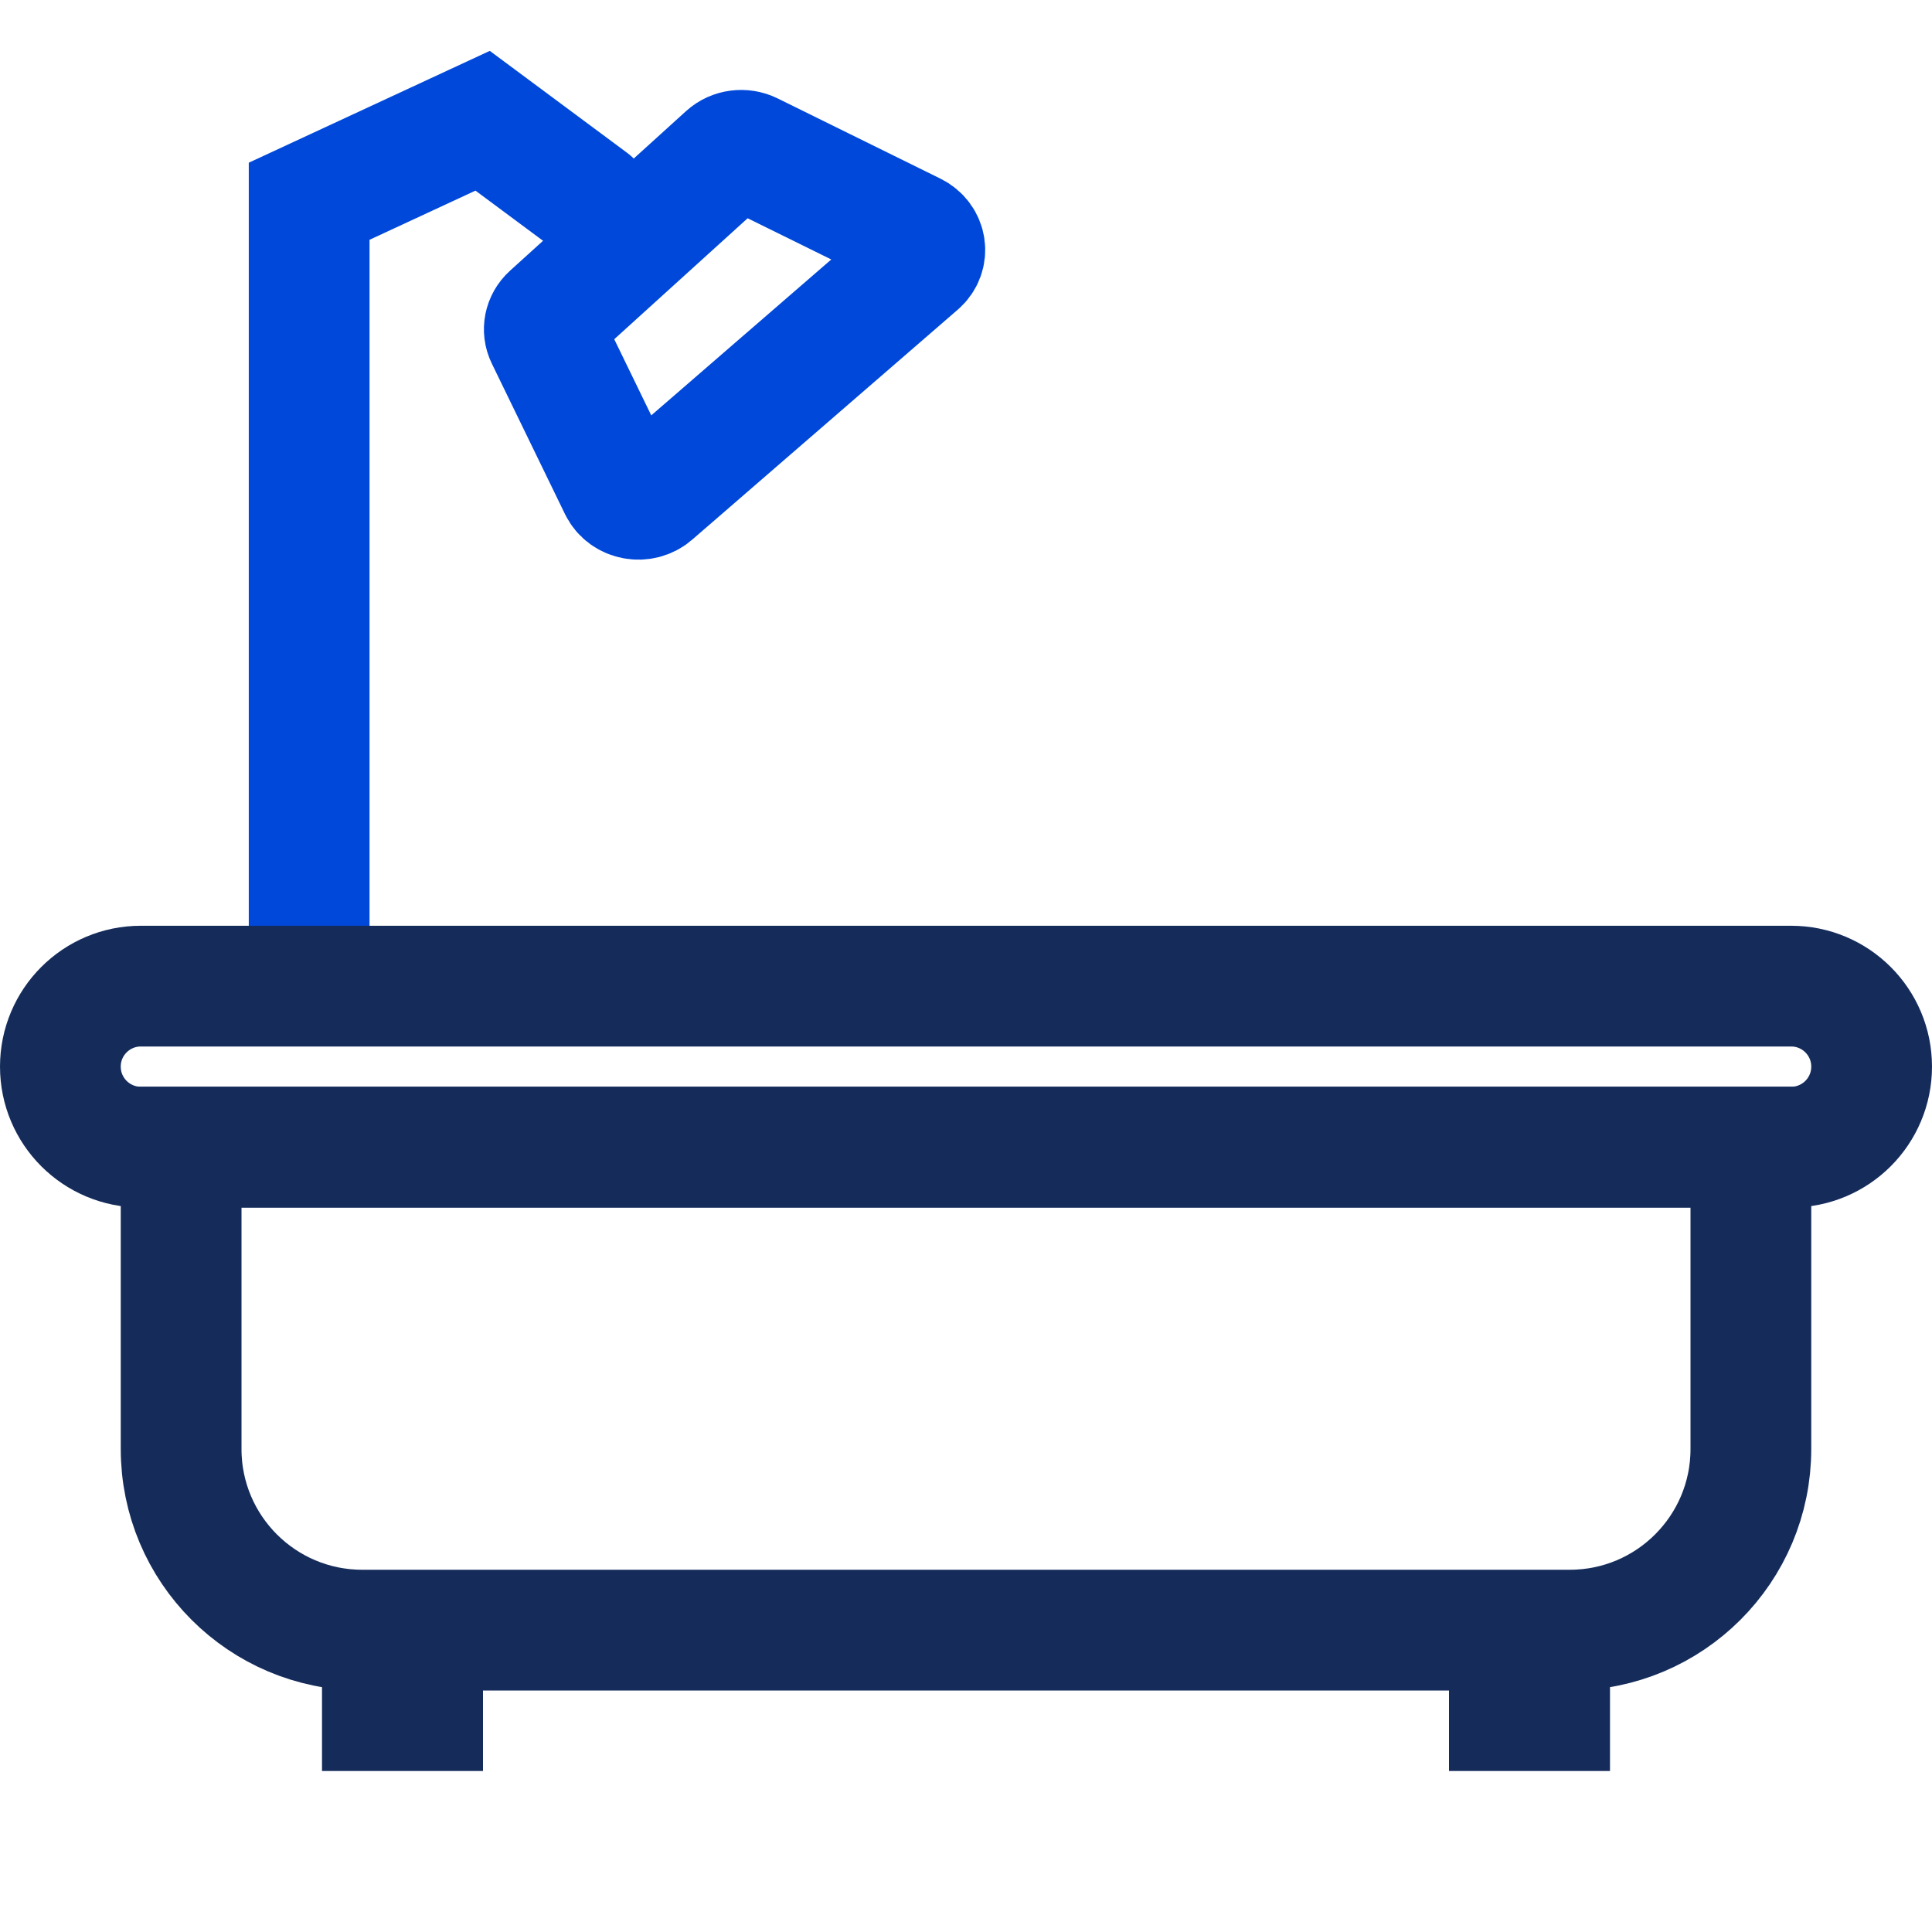<svg width="48" height="48" viewBox="0 0 48 48" fill="none" xmlns="http://www.w3.org/2000/svg">
<path d="M14.685 5L11.991 3L7.681 5L7.681 23.5" stroke="#0048DA" stroke-width="3" stroke-linecap="round"/>
<path d="M1.5 26.5C1.5 25.395 2.395 24.5 3.5 24.5H44.5C45.605 24.5 46.5 25.395 46.5 26.5C46.5 27.605 45.605 28.5 44.5 28.5H3.5C2.395 28.5 1.5 27.605 1.5 26.5Z" stroke="#152C5B" stroke-width="3"/>
<path d="M18.658 3.791C18.459 3.693 18.215 3.725 18.054 3.87L13.678 7.838C13.523 7.979 13.479 8.195 13.569 8.379L15.387 12.119C15.533 12.42 15.954 12.5 16.214 12.275L22.813 6.56C23.073 6.335 23.015 5.938 22.7 5.783L18.658 3.791Z" stroke="#0048DA" stroke-width="3"/>
<path d="M4.5 36C4.5 38.485 6.515 40.5 9 40.5H39C41.485 40.5 43.5 38.485 43.5 36V28.5H4.5V36Z" stroke="#152C5B" stroke-width="3"/>
<path d="M9 41H11V43H9V41Z" stroke="#152C5B" stroke-width="2"/>
<path d="M37 41H39V43H37V41Z" stroke="#152C5B" stroke-width="2"/>
</svg>
